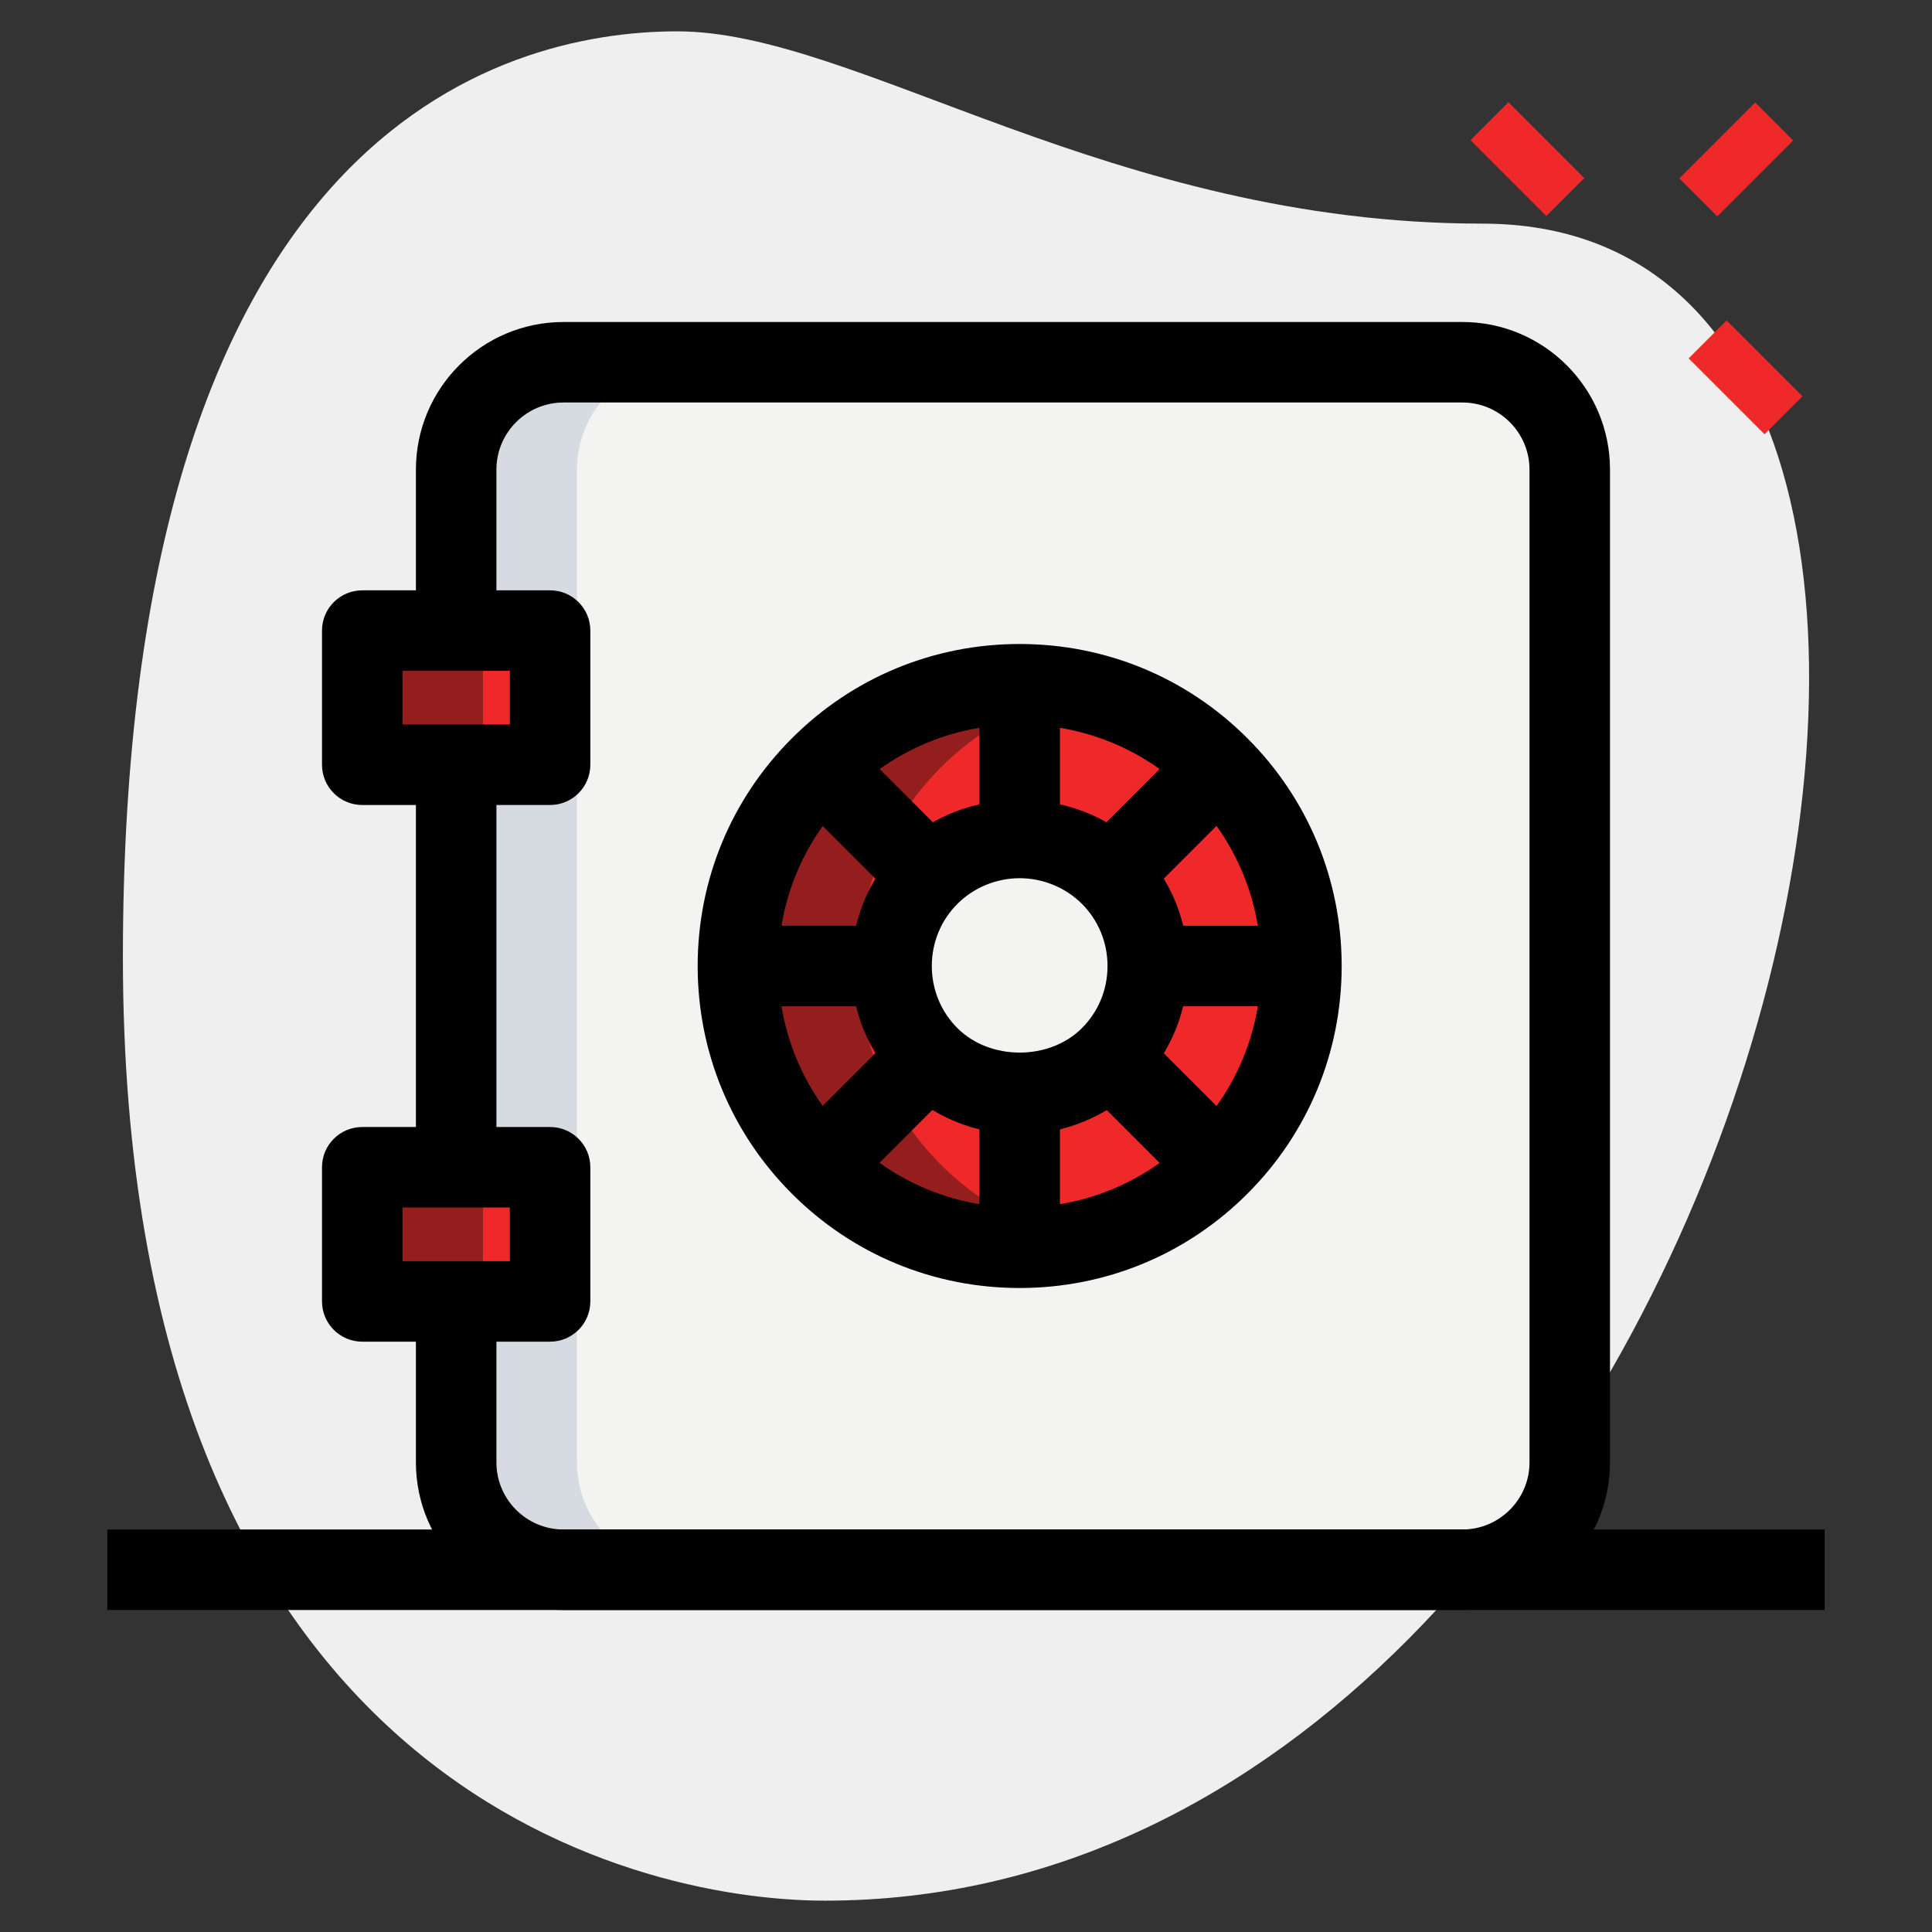 <svg id="line" enable-background="new 0 0 36 36" height="512" viewBox="0 0 36 36" width="512" xmlns="http://www.w3.org/2000/svg"><rect x="0" y="0" width="36" height="36" fill="#333333" stroke="none"/><path d="m27.623 4.167c-6.917 0-11.667-3.583-15-3.583s-10.333 1.916-10.333 17.249 9.417 17.583 13.083 17.583c17.167.001 24.5-31.249 12.25-31.249z" fill="#efefef"/><g fill="#EF2929"><path d="m27.967 1.967h1v2h-1z" transform="matrix(.707 -.707 .707 .707 6.237 20.994)"/><path d="m32.033 6.033h1v2h-1z" transform="matrix(.707 -.707 .707 .707 4.553 25.06)"/><path d="m31.356 2.467h2v1h-2z" transform="matrix(.707 -.707 .707 .707 7.379 23.749)"/></g><path d="m8.5 27.25c0 1.1.9 2 2 2h16.75c1.1 0 2-.9 2-2v-18.5c0-1.1-.9-2-2-2h-16.75c-1.1 0-2 .9-2 2z" fill="#f3f3f1"/><path d="m6.75 11.75h3.5v2.5h-3.5z" fill="#EF2929"/><path d="m6.75 21.75h3.5v2.5h-3.5z" fill="#EF2929"/><path d="m19 12.75c-2.899 0-5.25 2.351-5.25 5.25s2.351 5.25 5.25 5.25 5.25-2.351 5.25-5.25-2.351-5.25-5.25-5.25zm0 7.75c-1.381 0-2.5-1.119-2.5-2.5s1.119-2.5 2.5-2.5 2.5 1.119 2.5 2.5-1.119 2.5-2.5 2.5z" fill="#EF2929"/><path d="m6.75 11.75h2.25v2.5h-2.25z" fill="#941E1E"/><path d="m6.75 21.75h2.25v2.5h-2.25z" fill="#941E1E"/><path d="m16 18c0-2.512 1.767-4.607 4.125-5.122-.363-.08-.738-.128-1.125-.128-2.899 0-5.25 2.351-5.25 5.25s2.351 5.25 5.25 5.25c.387 0 .762-.048 1.125-.128-2.358-.515-4.125-2.61-4.125-5.122z" fill="#941E1E"/><path d="m10.75 27.25v-18.5c0-1.1.9-2 2-2h-2.25c-1.1 0-2 .9-2 2v3h1.75v2.5h-1.75v7.5h1.75v2.5h-1.75v3c0 1.1.9 2 2 2h2.25c-1.1 0-2-.9-2-2z" fill="#d5dbe1"/><path d="m15.549 13.868h1.5v2.862h-1.5z" transform="matrix(.707 -.707 .707 .707 -6.044 16.003)"/><path d="m13.75 17.25h2.863v1.5h-2.863z"/><path d="m19 24c-1.604 0-3.111-.624-4.243-1.756-1.133-1.133-1.757-2.64-1.757-4.244s.624-3.111 1.757-4.244c1.132-1.132 2.639-1.756 4.243-1.756s3.111.624 4.243 1.756c1.133 1.133 1.757 2.64 1.757 4.244s-.624 3.111-1.757 4.244c-1.132 1.132-2.639 1.756-4.243 1.756zm0-10.5c-1.203 0-2.334.468-3.183 1.317-.85.85-1.317 1.98-1.317 3.183s.468 2.333 1.317 3.183c.849.849 1.98 1.317 3.183 1.317s2.334-.468 3.183-1.317c.85-.85 1.317-1.98 1.317-3.183s-.468-2.333-1.317-3.183c-.849-.849-1.98-1.317-3.183-1.317zm0 7.636c-.828 0-1.638-.334-2.22-.917-.592-.591-.917-1.379-.917-2.22s.325-1.628.917-2.22c1.164-1.165 3.275-1.165 4.439 0 .592.591.917 1.379.917 2.22s-.325 1.628-.917 2.22c-.581.583-1.391.917-2.219.917zm0-4.772c-.434 0-.855.174-1.159.477-.308.308-.478.72-.478 1.159s.17.851.478 1.159c.607.606 1.711.606 2.318 0 .308-.308.478-.72.478-1.159s-.17-.851-.478-1.159c-.304-.303-.725-.477-1.159-.477z"/><path d="m18.25 20.386h1.5v2.864h-1.5z"/><path d="m18.25 12.75h1.5v2.864h-1.5z"/><path d="m20.951 19.27h1.5v2.862h-1.5z" transform="matrix(.707 -.707 .707 .707 -8.282 21.405)"/><path d="m21.387 17.25h2.863v1.5h-2.863z"/><path d="m20.27 14.549h2.862v1.5h-2.862z" transform="matrix(.707 -.707 .707 .707 -4.462 19.826)"/><path d="m14.868 19.951h2.862v1.5h-2.862z" transform="matrix(.707 -.707 .707 .707 -9.864 17.588)"/><path d="m27.25 30h-16.75c-1.517 0-2.75-1.233-2.75-2.75v-2.5h1.5v2.5c0 .689.561 1.25 1.25 1.25h16.75c.689 0 1.25-.561 1.25-1.25v-18.5c0-.689-.561-1.25-1.25-1.25h-16.75c-.689 0-1.25.561-1.25 1.25v2.5h-1.5v-2.5c0-1.517 1.233-2.75 2.75-2.75h16.75c1.517 0 2.75 1.233 2.75 2.75v18.5c0 1.517-1.233 2.75-2.75 2.75z"/><path d="m7.75 14.75h1.5v6.5h-1.5z"/><path d="m10.25 15h-3.5c-.414 0-.75-.336-.75-.75v-2.5c0-.414.336-.75.75-.75h3.5c.414 0 .75.336.75.75v2.5c0 .414-.336.75-.75.75zm-2.75-1.5h2v-1h-2z"/><path d="m10.25 25h-3.5c-.414 0-.75-.336-.75-.75v-2.5c0-.414.336-.75.75-.75h3.5c.414 0 .75.336.75.75v2.5c0 .414-.336.75-.75.75zm-2.75-1.5h2v-1h-2z"/><path d="m2 28.5h32v1.5h-32z"/></svg>